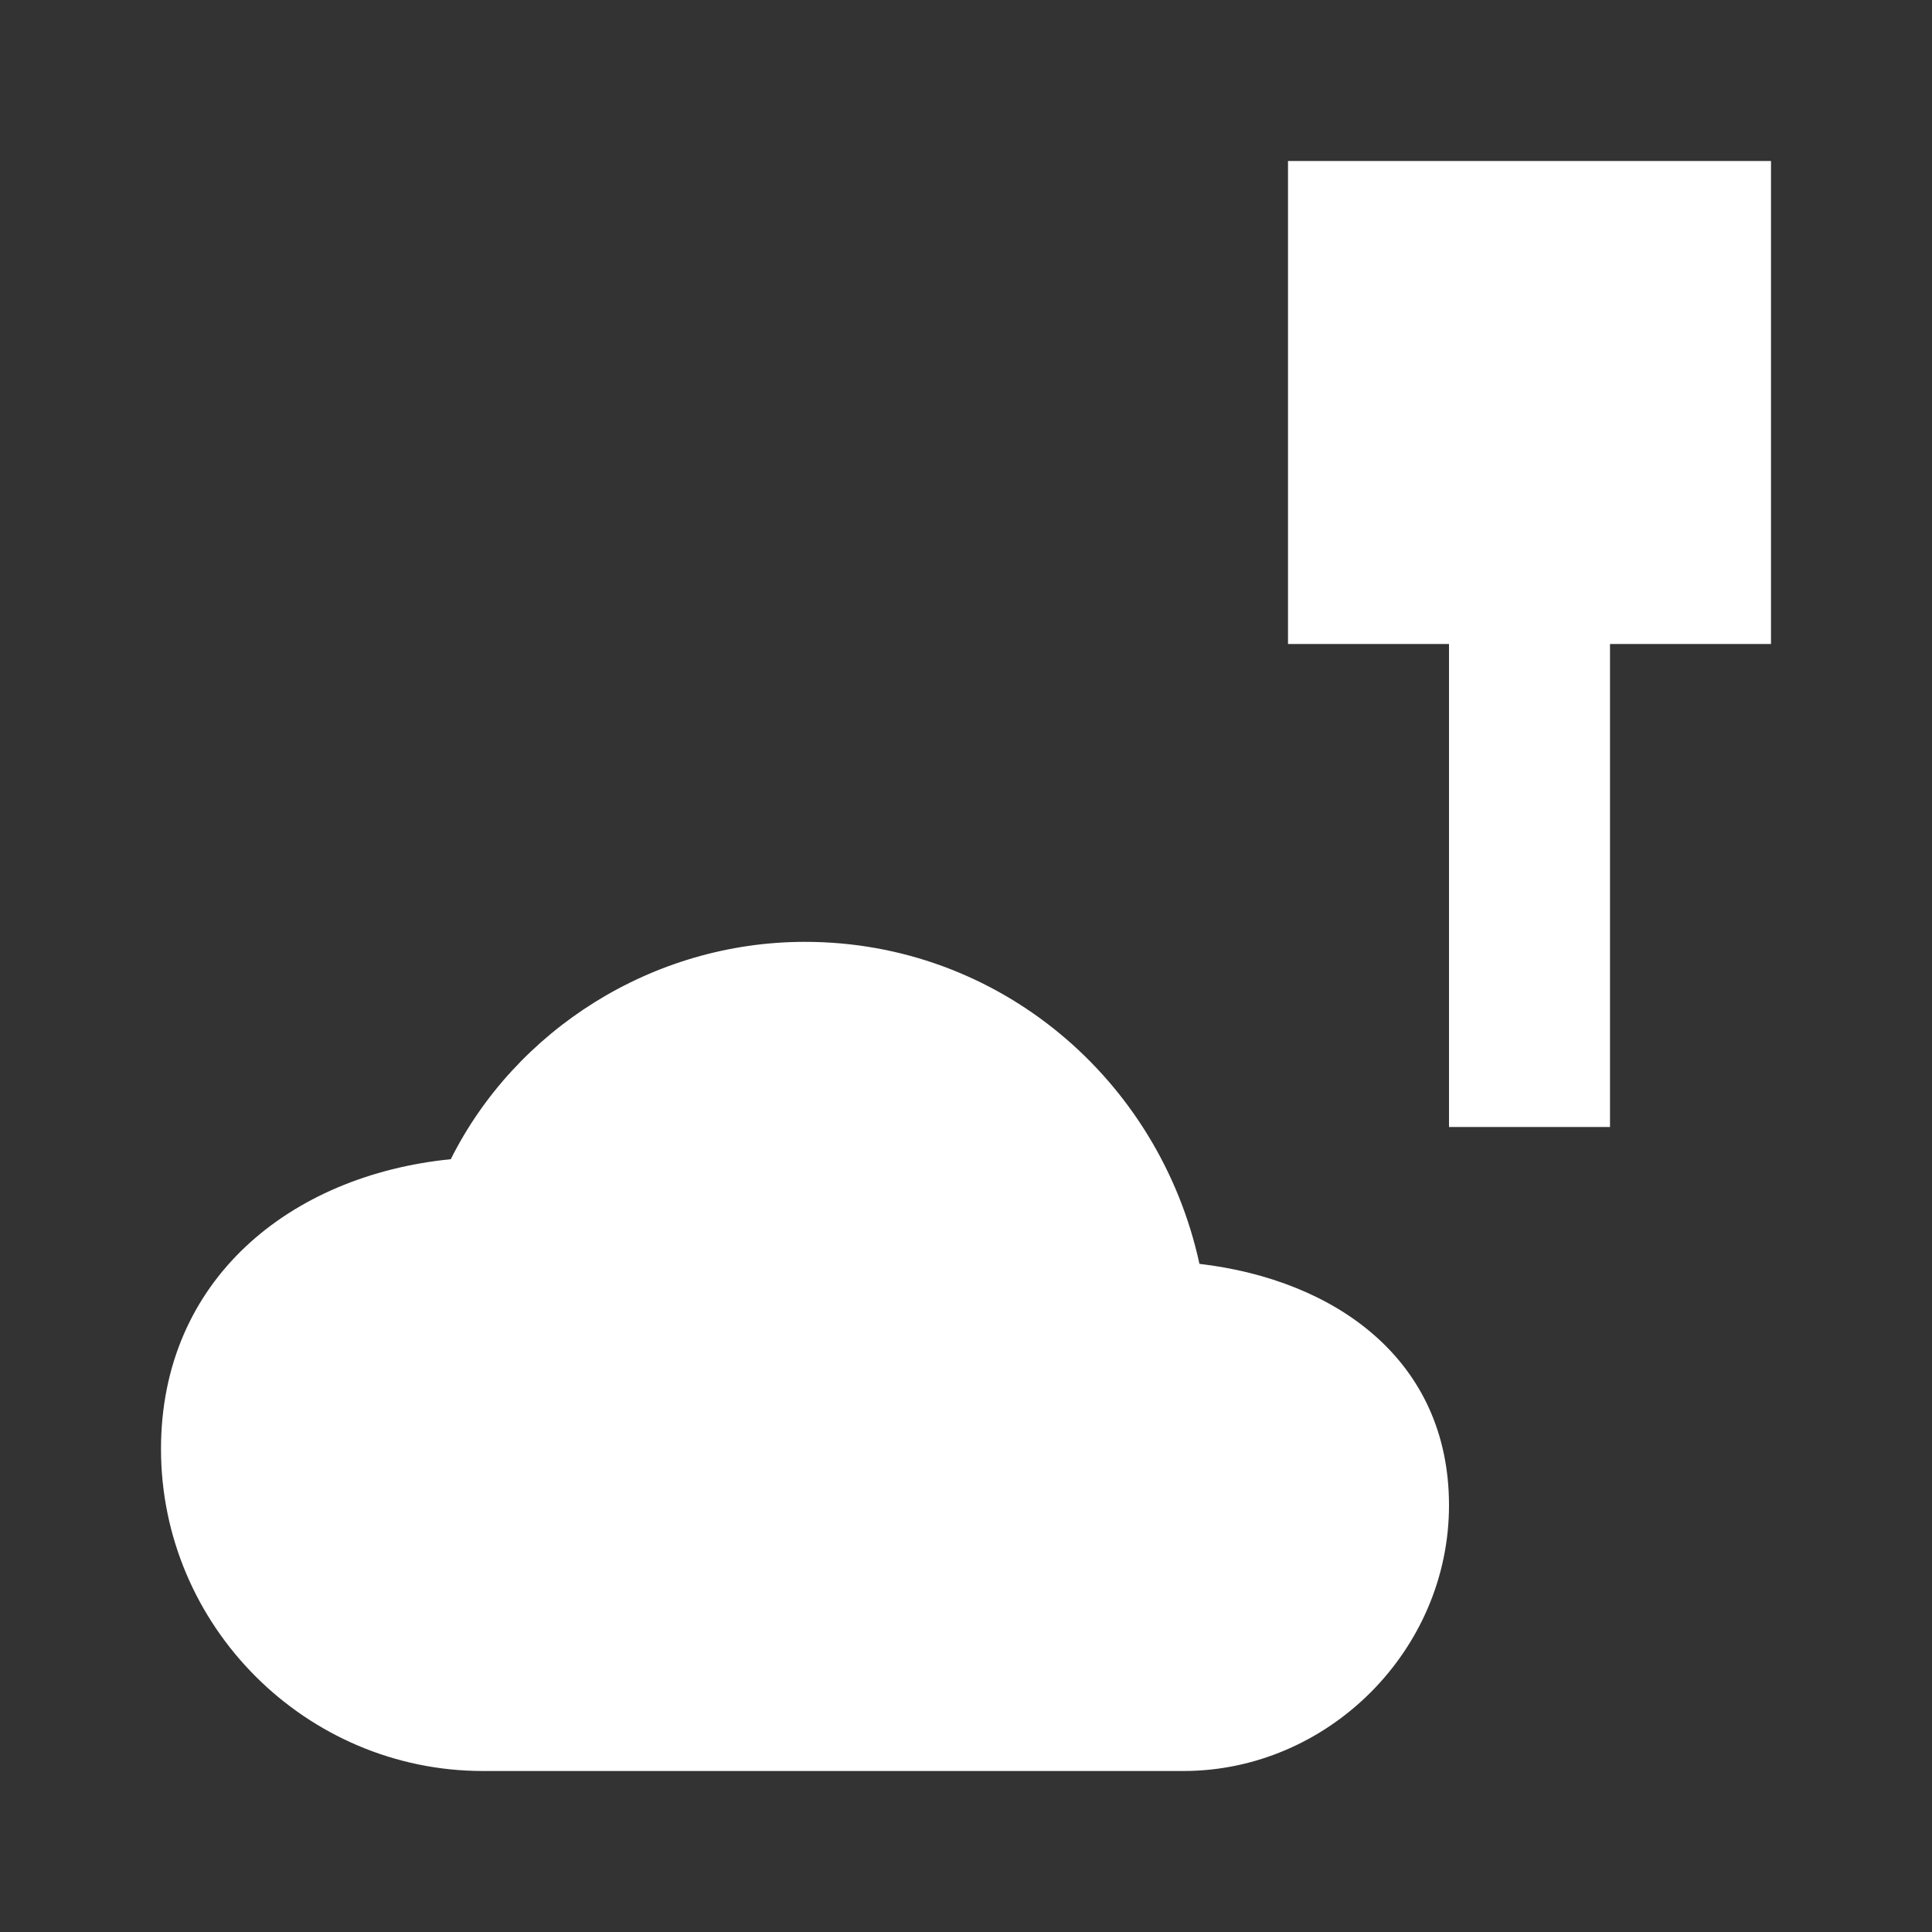<?xml version="1.0" encoding="UTF-8" standalone="no"?>
<svg width="24px" height="24px" viewBox="0 0 24 24" version="1.1" xmlns="http://www.w3.org/2000/svg" xmlns:xlink="http://www.w3.org/1999/xlink">
    <rect x="0" y="0" width="24" height="24" fill="#333333" stroke="none"/>
    <!-- Generator: Sketch 44.1 (41455) - http://www.bohemiancoding.com/sketch -->
    <title>Icons/Nokia/SURE/Black/ic_fcp</title>
    <desc>Created with Sketch.</desc>
    <defs></defs>
    <g id="Icons---Nokia" stroke="none" stroke-width="1" fill="none" fill-rule="evenodd">
        <g id="Icons/Nokia/SURE/Black/ic_fcp" fill-rule="nonzero" fill="#ffffff">
            <path d="M18,18.7 C18,20.5 16.5,22 14.7,22 L6,22 C3.8,22 2,20.2 2,18 C2,15.9 3.6,14.6 5.6,14.4 C6.4,12.8 8.1,11.7 10,11.7 C12.4,11.7 14.4,13.4 14.9,15.7 C16.6,15.9 18,16.9 18,18.7 Z M16,2 L16,8 L18,8 L18,14 L20,14 L20,8 L22,8 L22,2 L16,2 Z" id="Shape"></path>
        </g>
    </g>
</svg>